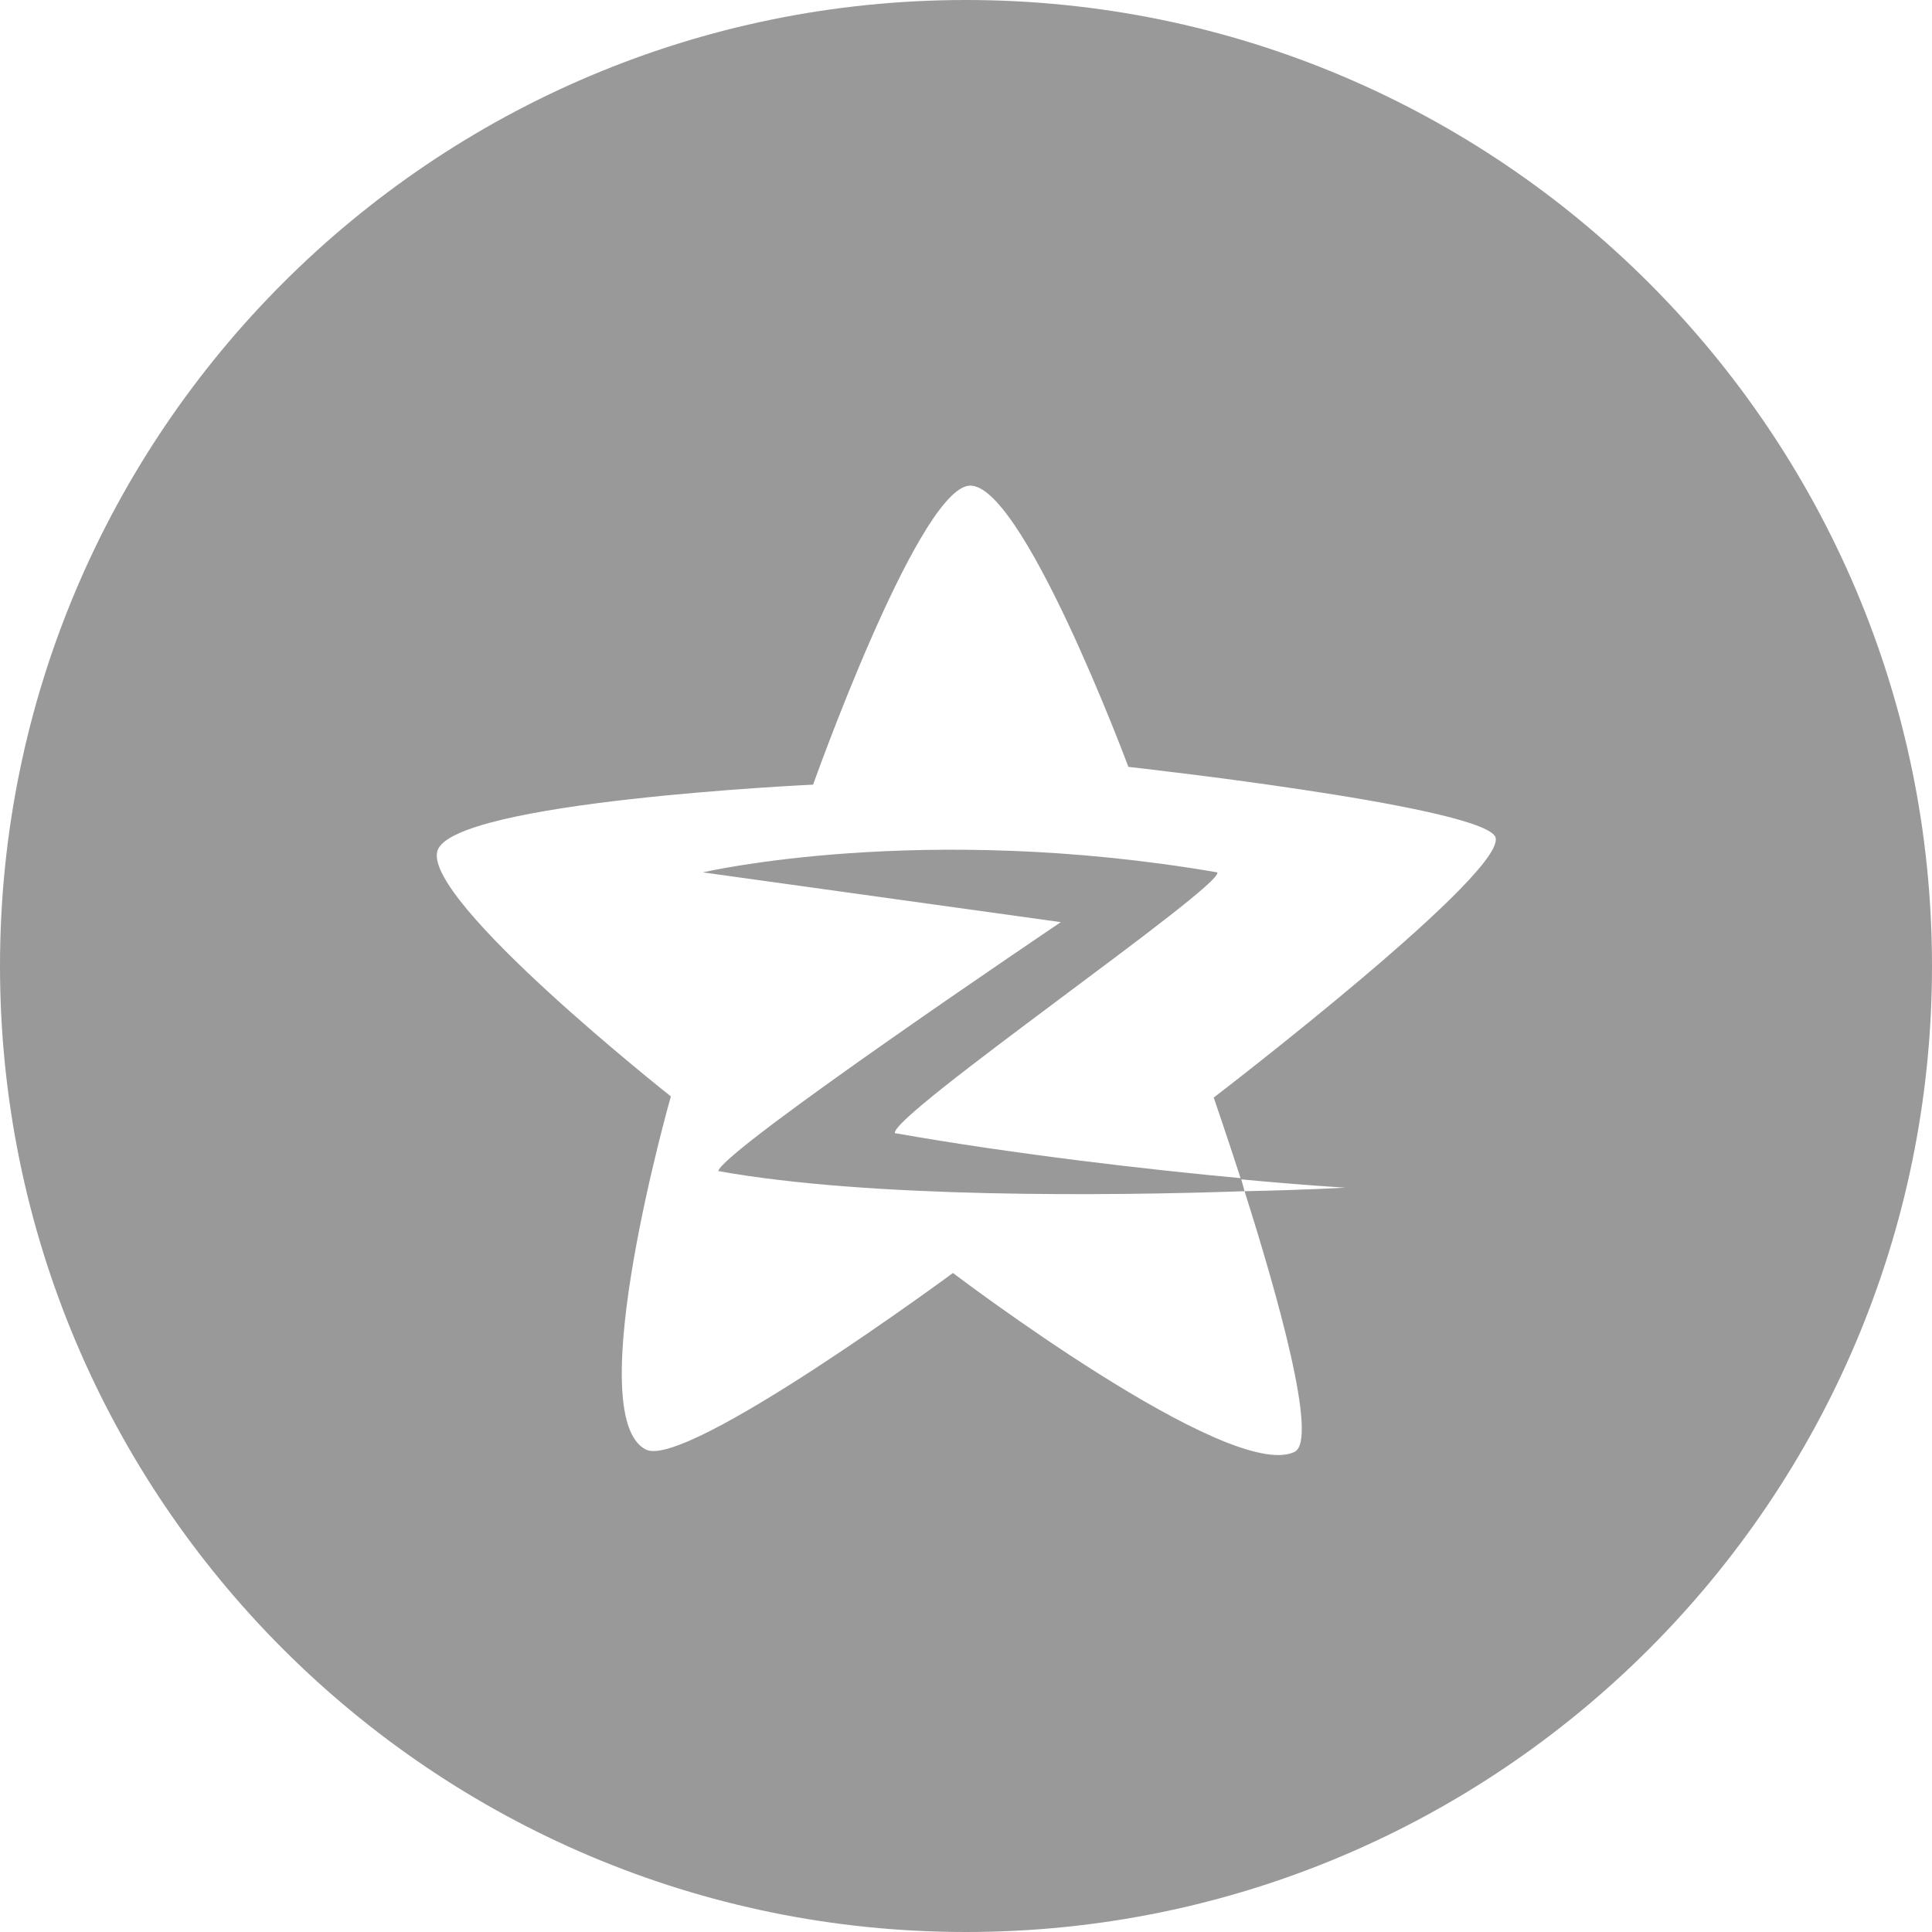 <!-- Generator: Adobe Illustrator 22.0.1, SVG Export Plug-In  -->
<svg version="1.1"
	 xmlns="http://www.w3.org/2000/svg" xmlns:xlink="http://www.w3.org/1999/xlink" xmlns:a="http://ns.adobe.com/AdobeSVGViewerExtensions/3.0/"
	 x="0px" y="0px" width="163px" height="163px" viewBox="0 0 163 163" style="enable-background:new 0 0 163 163;"
	 xml:space="preserve">
<style type="text/css">
	.st0{fill:#999999;}
</style>
<defs>
</defs>
<g>
	<path class="st0" d="M81.5,0C36.5,0,0,36.5,0,81.5c0,45,36.5,81.5,81.5,81.5c45,0,81.5-36.5,81.5-81.5C163,36.5,126.5,0,81.5,0
		L81.5,0z M102.4,92.6c0,0,1,2.9,2.3,6.9c5.3,0.5,8.8,0.7,8.8,0.7s-3.3,0.2-8.5,0.3c2.7,8.5,6.3,21.1,4.2,22
		c-5.5,2.6-28.8-15.1-28.8-15.1s-22.5,16.6-25.9,14.9c-5.6-2.8,2.1-29.8,2.1-29.8S35.7,76,36.9,71.8c1.2-4.2,31.7-5.6,31.7-5.6
		S77.2,42,81.6,41c4.4-1,13.6,23.7,13.6,23.7s28.9,3.2,30.9,5.8C128,73,102.4,92.6,102.4,92.6L102.4,92.6z M102.7,73.6
		c-25-4.3-43.4,0-43.4,0l30.2,4.2c0,0-28.5,19.2-28.9,21c12.7,2.3,33,2.1,44.4,1.7c-0.1-0.4-0.2-0.7-0.3-1.1c-7.6-0.7-19-2-29.2-3.8
		C75.1,94.1,103.3,74.7,102.7,73.6L102.7,73.6z M102.7,73.6"/>
</g>
</svg>
